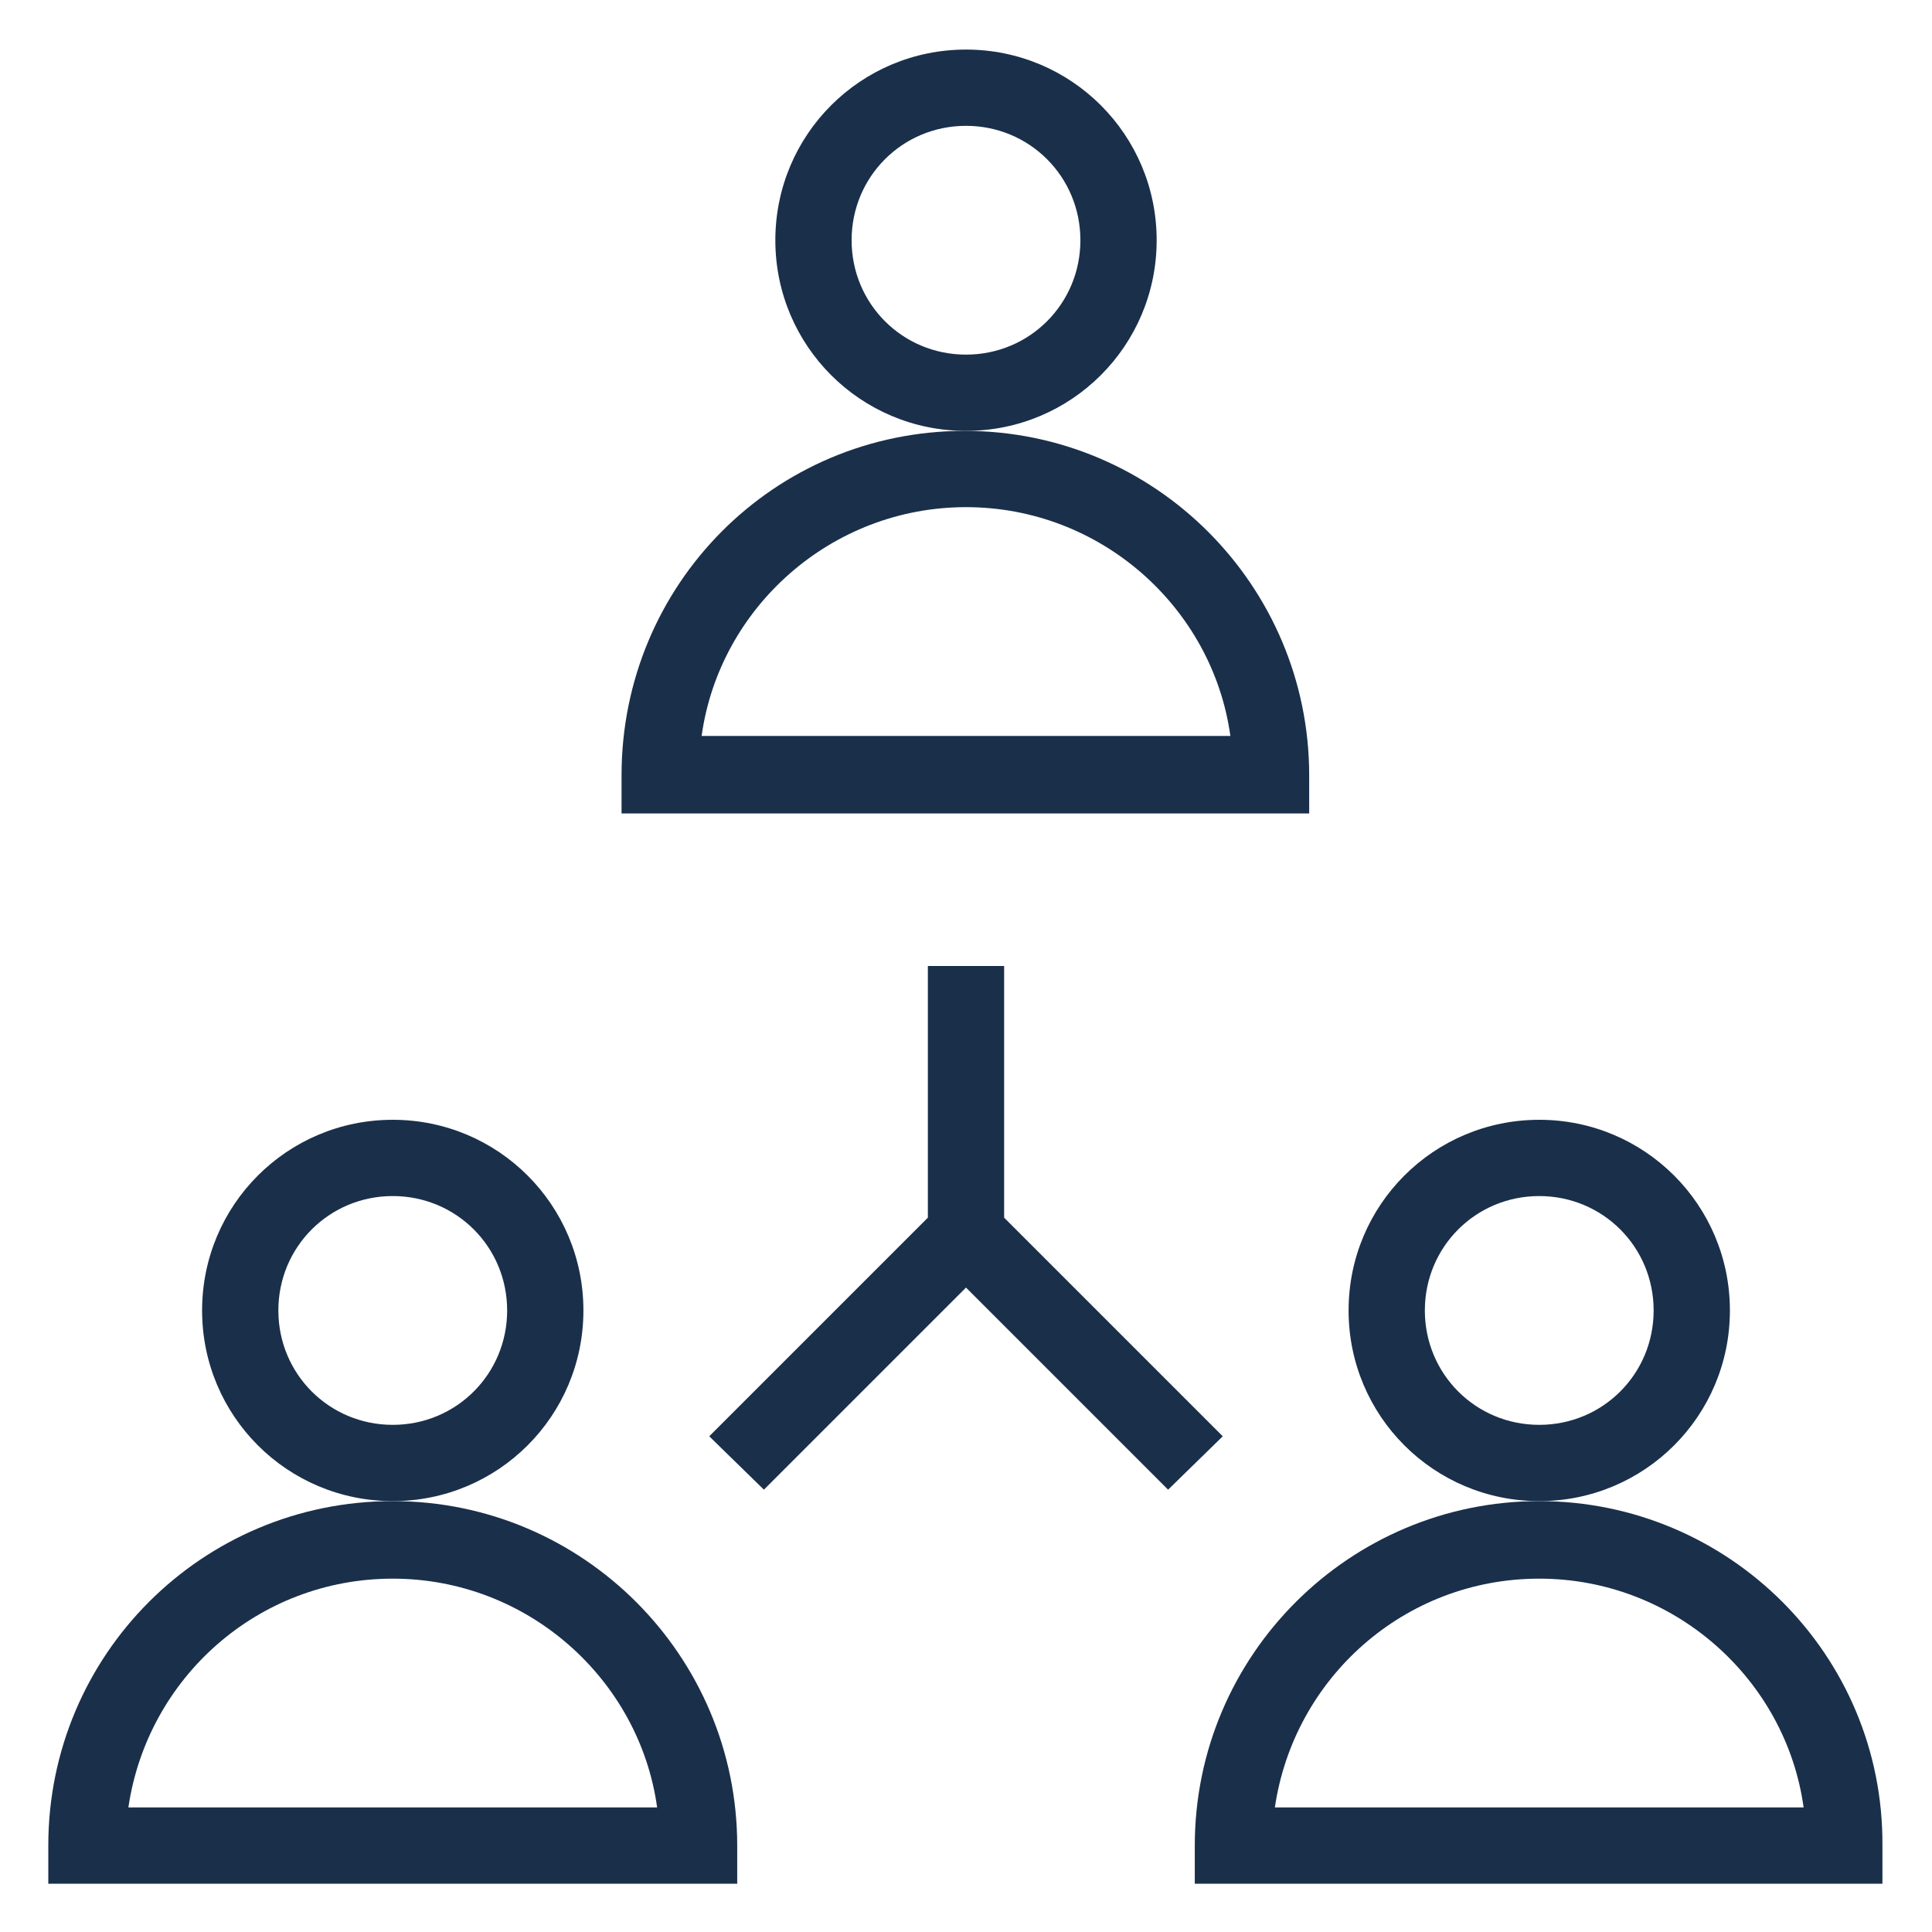 <?xml version="1.0" encoding="utf-8"?>
<!-- Generator: Adobe Illustrator 22.0.0, SVG Export Plug-In . SVG Version: 6.00 Build 0)  -->
<svg version="1.1" id="Layer_1" xmlns="http://www.w3.org/2000/svg" xmlns:xlink="http://www.w3.org/1999/xlink" x="0px" y="0px"
	 viewBox="0 0 152 152" style="enable-background:new 0 0 152 152;" xml:space="preserve">
<style type="text/css">
	.st0{fill:#1a2f4a;}
</style>
<g>
	<path class="st0" d="M91,18.9c0-8.3-6.7-15-15-15s-15,6.7-15,15s6.7,15,15,15S91,27.2,91,18.9z M76,27.9c-5,0-9-4-9-9s4-9,9-9
		s9,4,9,9S81,27.9,76,27.9z"/>
	<path class="st0" d="M48.9,61v3h54.1v-3c0-14.9-12.1-27.1-27.1-27.1S48.9,46,48.9,61z M76,39.9c10.6,0,19.4,7.9,20.8,18H55.2
		C56.6,47.8,65.4,39.9,76,39.9z"/>
	<path class="st0" d="M45.9,103.1c0-8.3-6.7-15-15-15s-15,6.7-15,15s6.7,15,15,15S45.9,111.4,45.9,103.1z M30.9,112.1c-5,0-9-4-9-9
		s4-9,9-9s9,4,9,9S35.9,112.1,30.9,112.1z"/>
	<path class="st0" d="M58,145.2c0-14.9-12.1-27.1-27.1-27.1S3.8,130.2,3.8,145.2v3H58V145.2z M10.1,142.2c1.5-10.2,10.2-18,20.8-18
		s19.4,7.9,20.8,18H10.1z"/>
	<path class="st0" d="M136.1,103.1c0-8.3-6.7-15-15-15s-15,6.7-15,15s6.7,15,15,15S136.1,111.4,136.1,103.1z M121.1,112.1
		c-5,0-9-4-9-9s4-9,9-9c5,0,9,4,9,9S126.1,112.1,121.1,112.1z"/>
	<path class="st0" d="M121.1,118.1c-14.9,0-27.1,12.1-27.1,27.1v3h54.1v-3C148.2,130.2,136,118.1,121.1,118.1z M100.3,142.2
		c1.5-10.2,10.2-18,20.8-18s19.4,7.9,20.8,18H100.3z"/>
	<polygon class="st0" points="73,76 73,95.8 55.8,113 60.1,117.2 76,101.3 91.9,117.2 96.2,113 79,95.8 79,76 	"/>
</g>
</svg>
